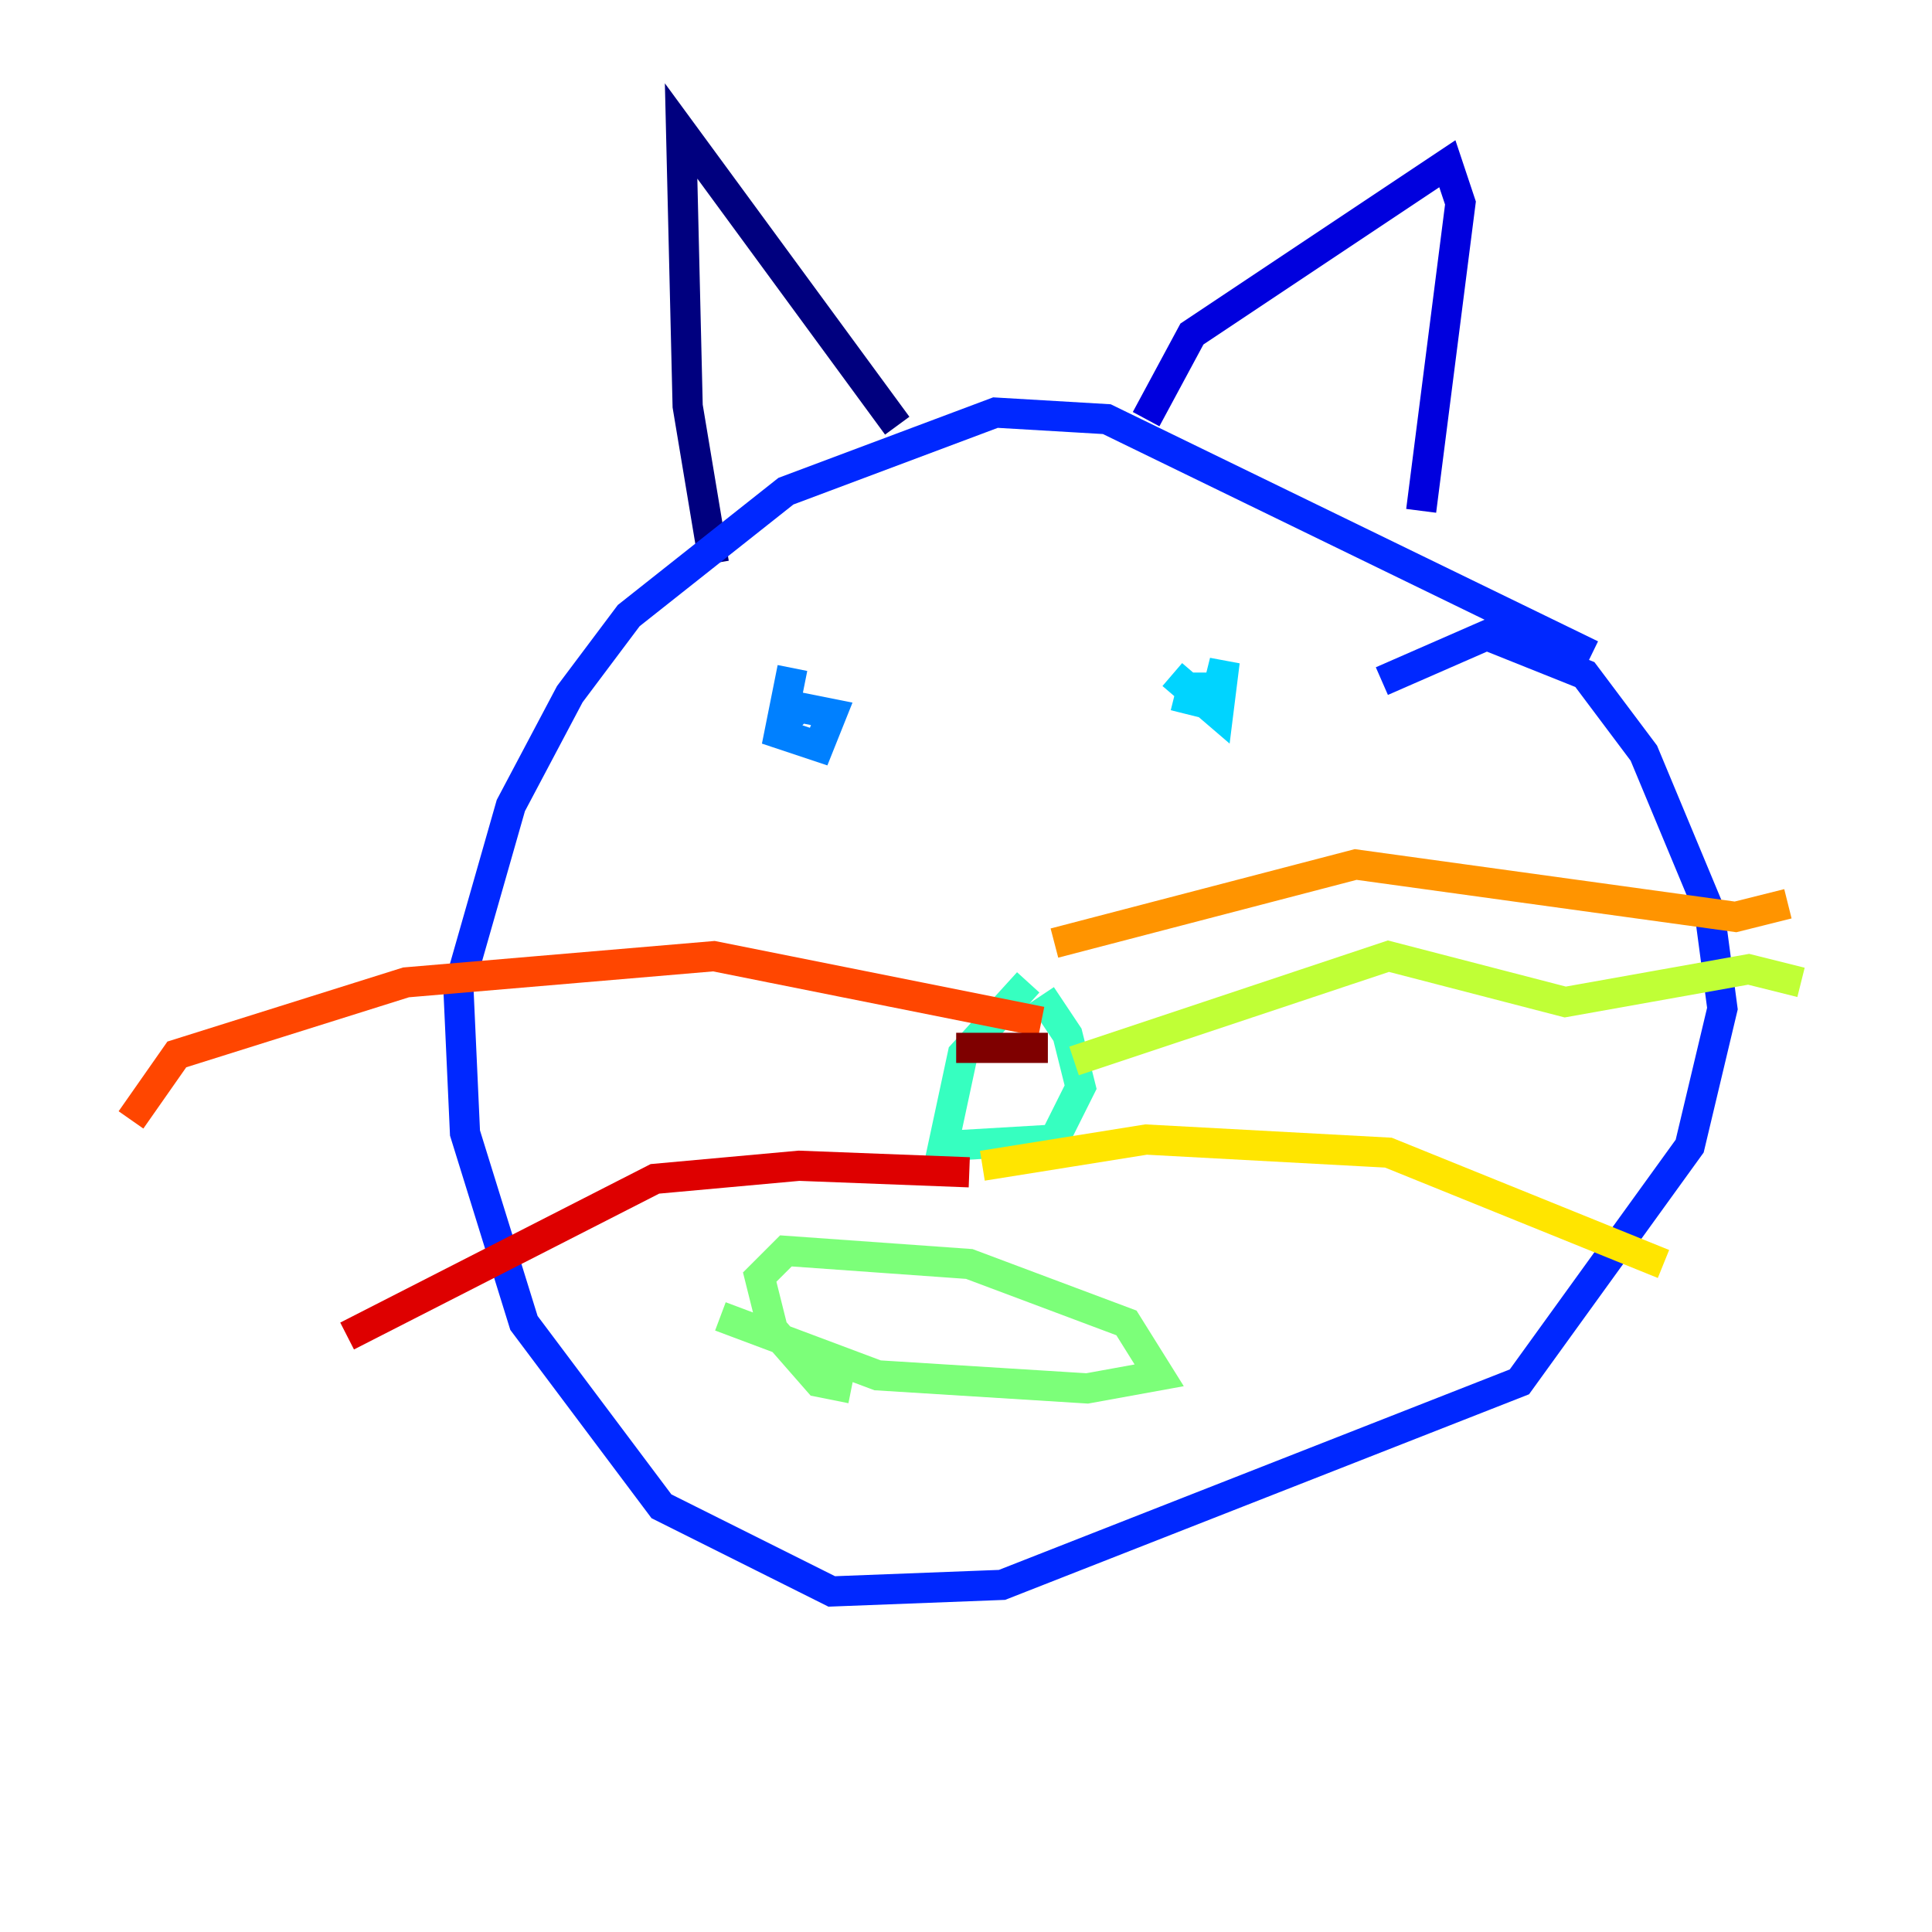 <?xml version="1.0" encoding="utf-8" ?>
<svg baseProfile="tiny" height="128" version="1.2" viewBox="0,0,128,128" width="128" xmlns="http://www.w3.org/2000/svg" xmlns:ev="http://www.w3.org/2001/xml-events" xmlns:xlink="http://www.w3.org/1999/xlink"><defs /><polyline fill="none" points="47.295,37.315 45.559,26.902 45.125,8.678 59.444,28.203" stroke="#00007f" stroke-width="2" /><polyline fill="none" points="75.932,27.77 78.969,22.129 95.891,10.848 96.759,13.451 94.156,33.844" stroke="#0000de" stroke-width="2" /><polyline fill="none" points="105.437,43.39 73.329,27.77 65.953,27.336 52.068,32.542 41.654,40.786 37.749,45.993 33.844,53.37 30.373,65.519 30.807,75.064 34.712,87.647 43.824,99.797 55.105,105.437 66.386,105.003 100.664,91.552 111.946,75.932 114.115,66.82 113.248,60.312 108.909,49.898 105.003,44.691 98.495,42.088 91.552,45.125" stroke="#0028ff" stroke-width="2" /><polyline fill="none" points="52.502,44.258 51.634,48.597 54.237,49.464 55.105,47.295 52.936,46.861 51.634,48.163" stroke="#0080ff" stroke-width="2" /><polyline fill="none" points="77.668,44.691 80.705,47.295 81.139,43.824 80.705,45.559 78.969,45.559 78.536,47.295" stroke="#00d4ff" stroke-width="2" /><polyline fill="none" points="68.122,65.085 63.783,69.858 62.481,75.932 69.858,75.498 71.593,72.027 70.725,68.556 68.99,65.953" stroke="#36ffc0" stroke-width="2" /><polyline fill="none" points="47.729,87.214 58.142,91.119 72.027,91.986 76.8,91.119 74.63,87.647 64.217,83.742 52.068,82.875 50.332,84.61 51.2,88.081 54.237,91.552 56.407,91.986" stroke="#7cff79" stroke-width="2" /><polyline fill="none" points="71.159,70.291 91.986,63.349 103.702,66.386 115.851,64.217 119.322,65.085" stroke="#c0ff36" stroke-width="2" /><polyline fill="none" points="65.085,77.234 75.932,75.498 91.986,76.366 110.21,83.742" stroke="#ffe500" stroke-width="2" /><polyline fill="none" points="69.858,62.481 89.817,57.275 114.983,60.746 118.454,59.878" stroke="#ff9400" stroke-width="2" /><polyline fill="none" points="68.99,67.688 47.295,63.349 26.902,65.085 11.715,69.858 8.678,74.197" stroke="#ff4600" stroke-width="2" /><polyline fill="none" points="64.217,77.668 52.936,77.234 43.39,78.102 22.997,88.515" stroke="#de0000" stroke-width="2" /><polyline fill="none" points="69.424,69.424 63.349,69.424" stroke="#7f0000" stroke-width="2" /></svg>